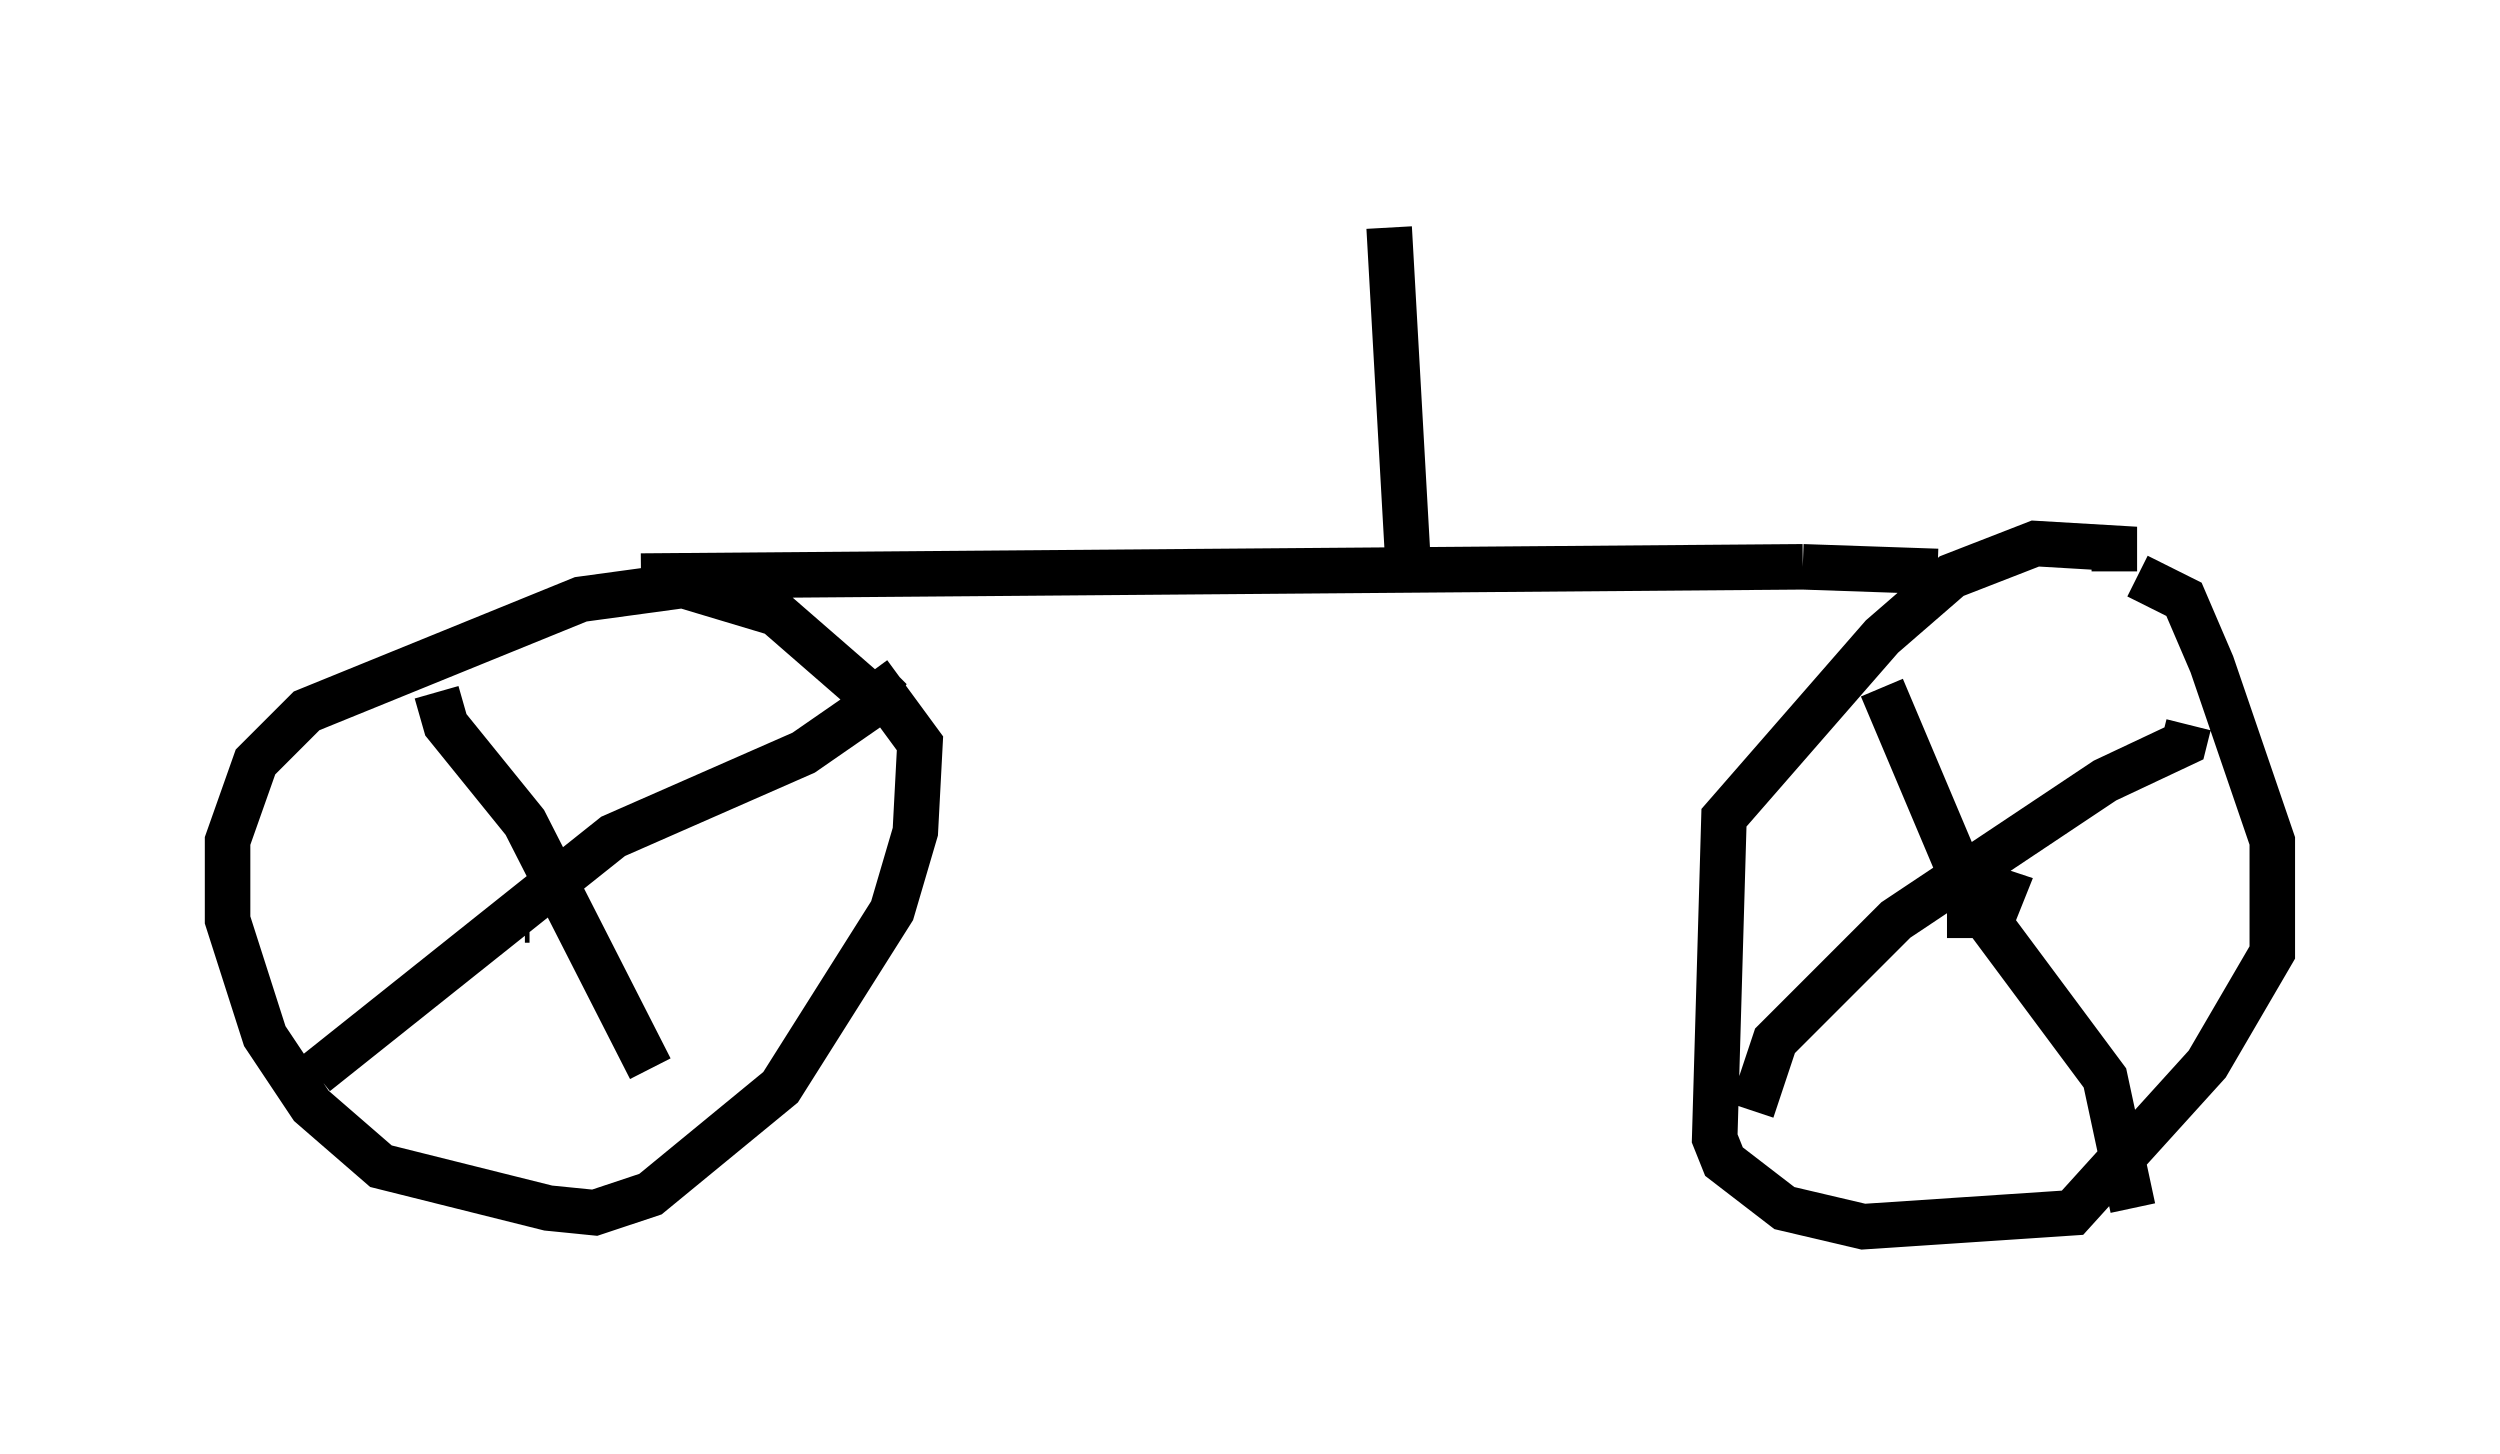 <?xml version="1.0" encoding="utf-8" ?>
<svg baseProfile="full" height="31.948" version="1.1" width="54.917" xmlns="http://www.w3.org/2000/svg" xmlns:ev="http://www.w3.org/2001/xml-events" xmlns:xlink="http://www.w3.org/1999/xlink"><defs /><rect fill="white" height="31.948" width="54.917" x="0" y="0" /><path d="M19.7, 16.127 m-0.306, -0.613 l-2.348, -2.042 -2.042, -0.613 l-2.246, 0.306 -6.023, 2.45 l-1.123, 1.123 -0.613, 1.735 l0.0, 1.735 0.817, 2.552 l1.021, 1.531 1.531, 1.327 l3.675, 0.919 1.021, 0.102 l1.225, -0.408 2.858, -2.348 l2.45, -3.879 0.51, -1.735 l0.102, -1.94 -1.123, -1.531 m27.359, -2.246 l0.0, -0.51 -1.735, -0.102 l-1.838, 0.715 -1.531, 1.327 l-3.471, 3.981 -0.204, 7.044 l0.204, 0.51 1.327, 1.021 l1.735, 0.408 4.594, -0.306 l2.96, -3.267 1.429, -2.45 l0.0, -2.45 -1.327, -3.879 l-0.613, -1.429 -1.021, -0.51 m-4.185, 7.452 l1.021, 0.0 0.204, -0.51 l-0.613, -0.204 -0.204, 0.51 m-1.838, -4.798 l1.94, 4.594 2.96, 3.981 l0.613, 2.858 m-8.371, -2.144 l0.51, -1.531 2.654, -2.654 l4.594, -3.063 1.735, -0.817 l0.102, -0.408 m-36.546, 4.288 l0.102, 0.0 m-2.042, -5.002 l0.204, 0.715 1.735, 2.144 l2.756, 5.41 m-7.35, 0.102 l6.533, -5.206 4.185, -1.838 l1.327, -0.919 0.306, -0.51 l-0.204, -0.204 m-5.002, -2.246 l25.521, -0.204 m0.0, 0.0 l2.96, 0.102 m-11.638, -0.306 l-0.408, -7.248 " fill="none" stroke="black" stroke-width="1" /></svg>